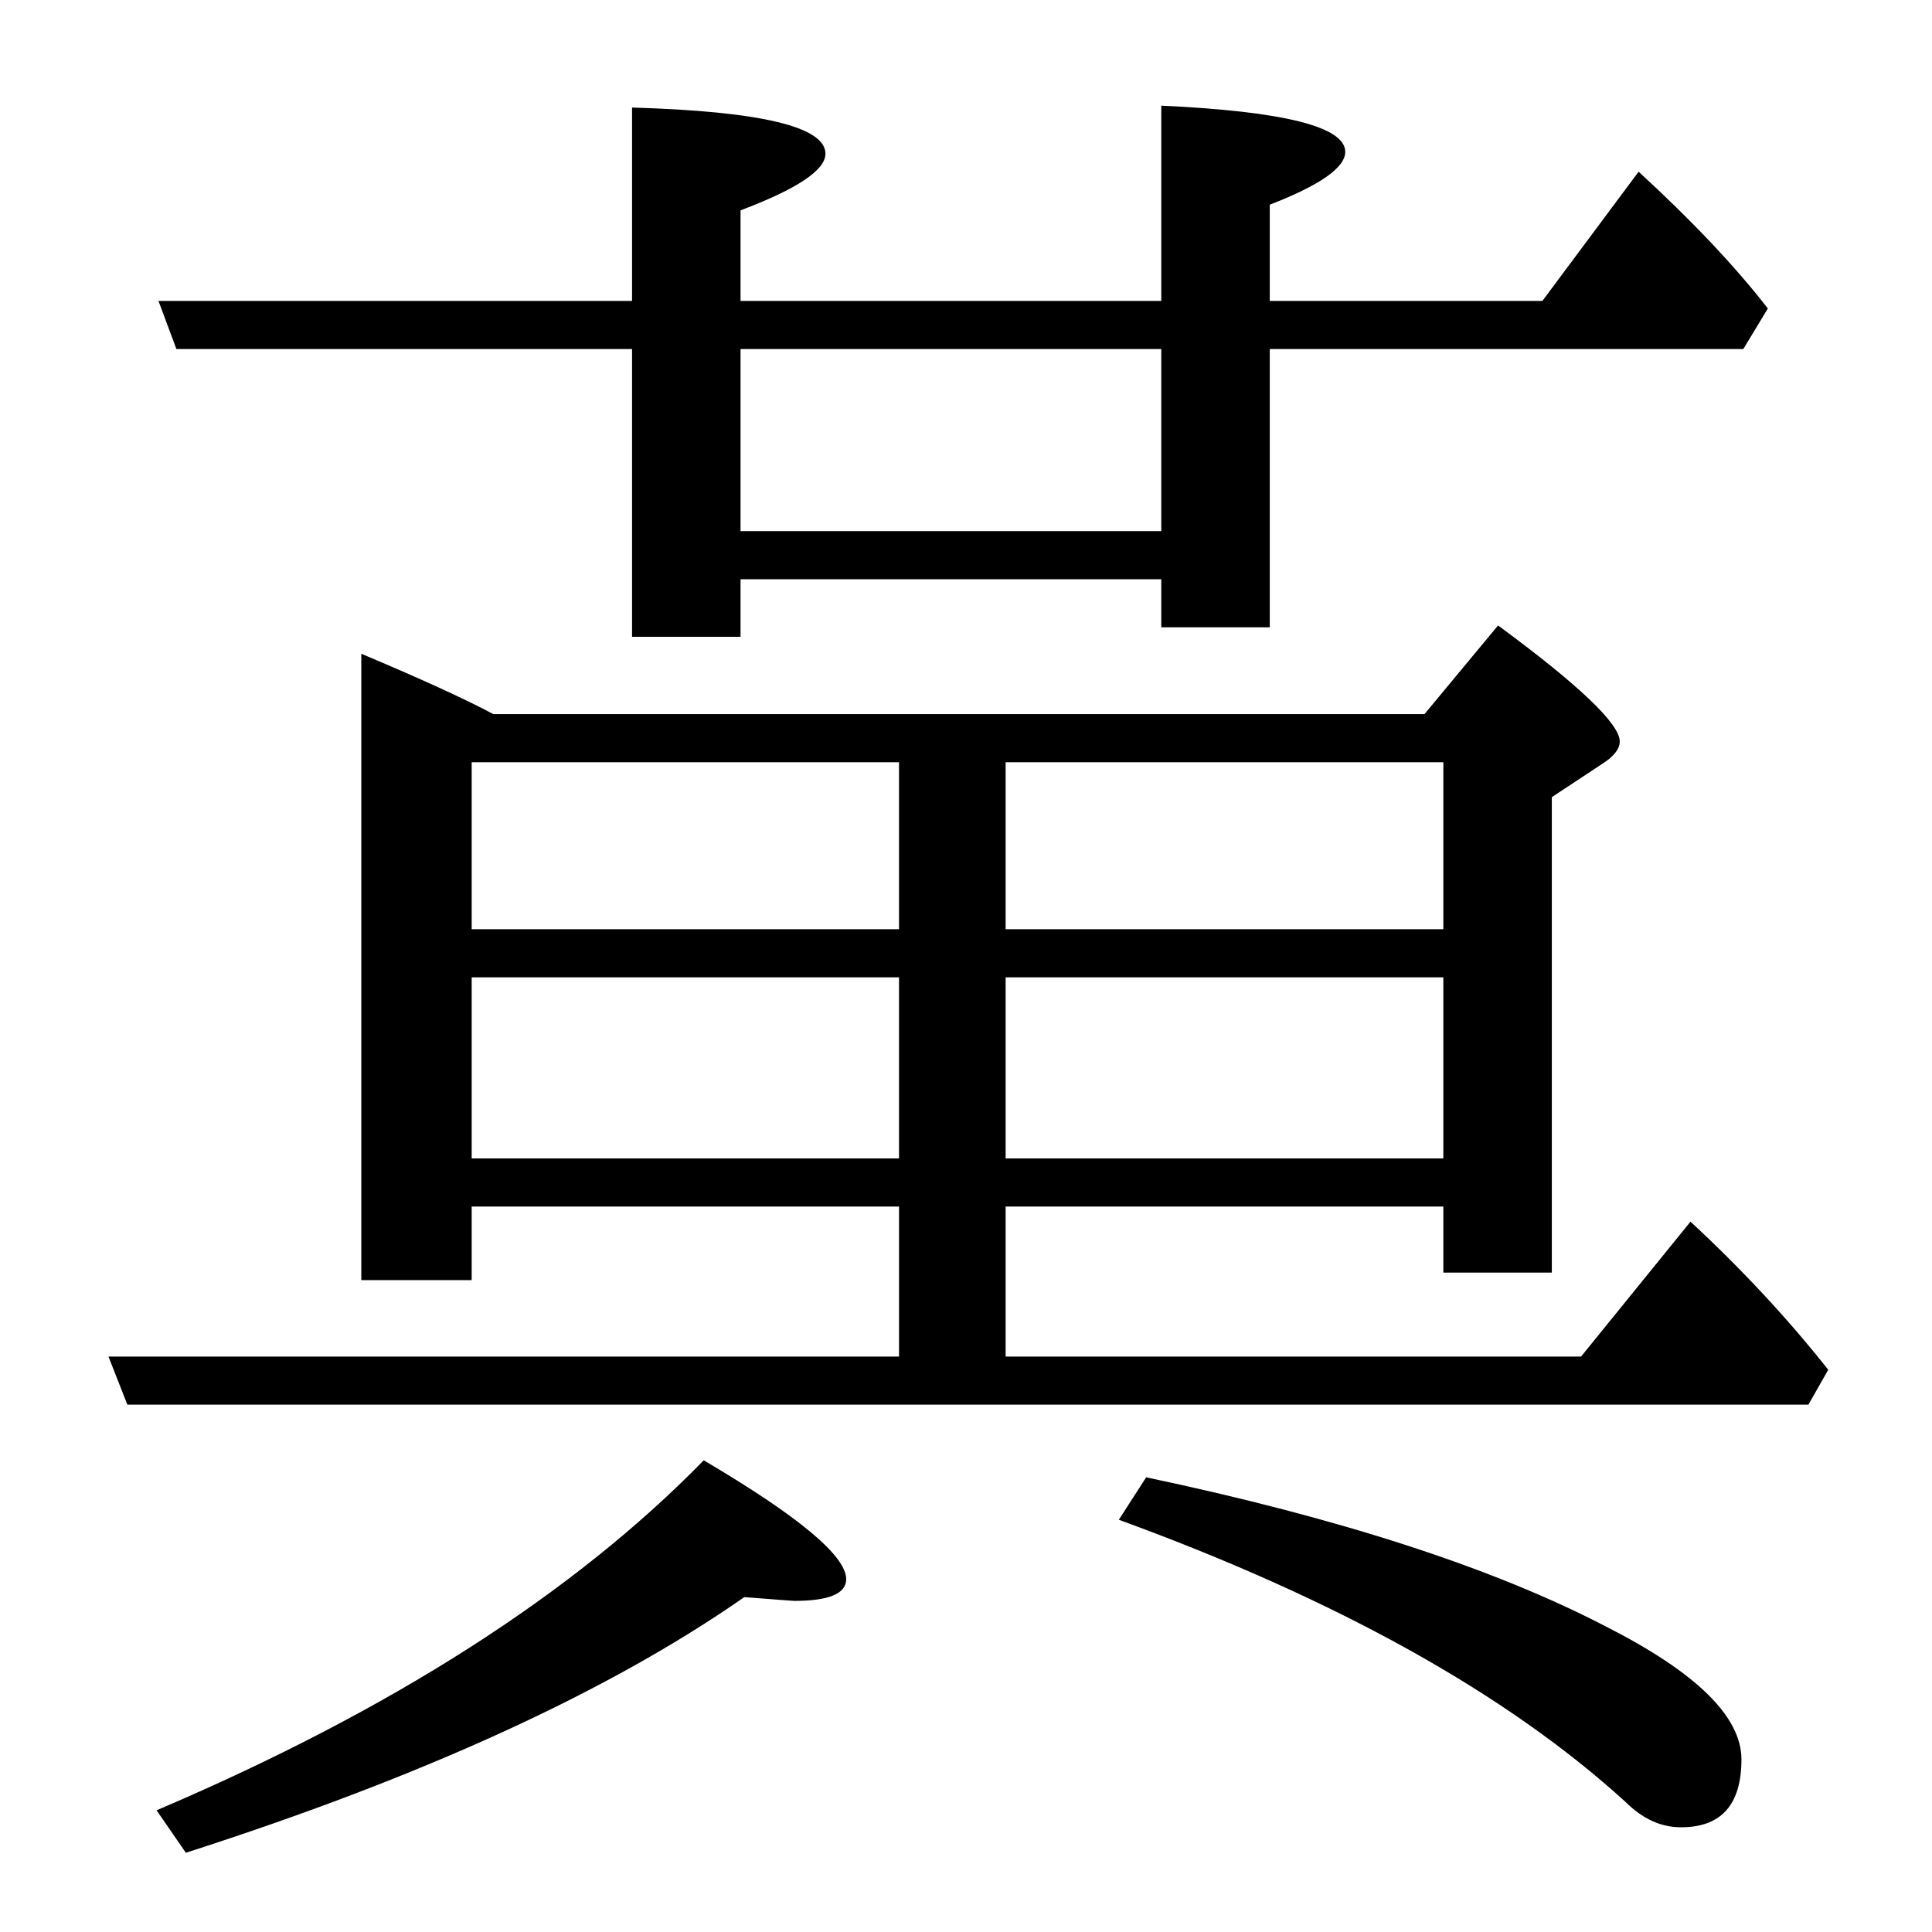 <?xml version="1.0" standalone="no"?>
<!DOCTYPE svg PUBLIC "-//W3C//DTD SVG 1.1//EN" "http://www.w3.org/Graphics/SVG/1.1/DTD/svg11.dtd" >
<svg xmlns="http://www.w3.org/2000/svg" xmlns:xlink="http://www.w3.org/1999/xlink" version="1.1" viewBox="0 -246 2048 2048">
  <g transform="matrix(1 0 0 -1 0 1802)">
   <path fill="currentColor"
d="M1530 769h-464v-159h610l116 143q82 -76 146 -157l-21 -37h-1782l-20 51h838v159h-453v-78h-117v664q95 -40 140 -64h987l78 94q129 -95 129 -123q0 -12 -19 -24l-53 -35v-504h-115v70zM1530 820v192h-464v-192h464zM1530 1063v177h-464v-177h464zM953 820v192h-453v-192
h453zM953 1063v177h-453v-177h453zM1231 1434h-446v-61h-115v305h-483l-19 51h502v205q205 -6 205 -49q0 -26 -90 -60v-96h446v207q195 -9 195 -49q0 -25 -80 -56v-102h289l102 137q85 -78 137 -145l-26 -43h-502v-295h-115v51zM1231 1485v193h-446v-193h446zM1782 111
q-32 0 -59 27q-189 172 -537 299l29 45q308 -65 487 -158q144 -73 144 -141q0 -72 -64 -72zM197 84l-31 45q373 159 580 371q151 -89 151 -126q0 -23 -55 -23q-2 0 -53 4q-215 -150 -592 -271z" />
  </g>

</svg>
